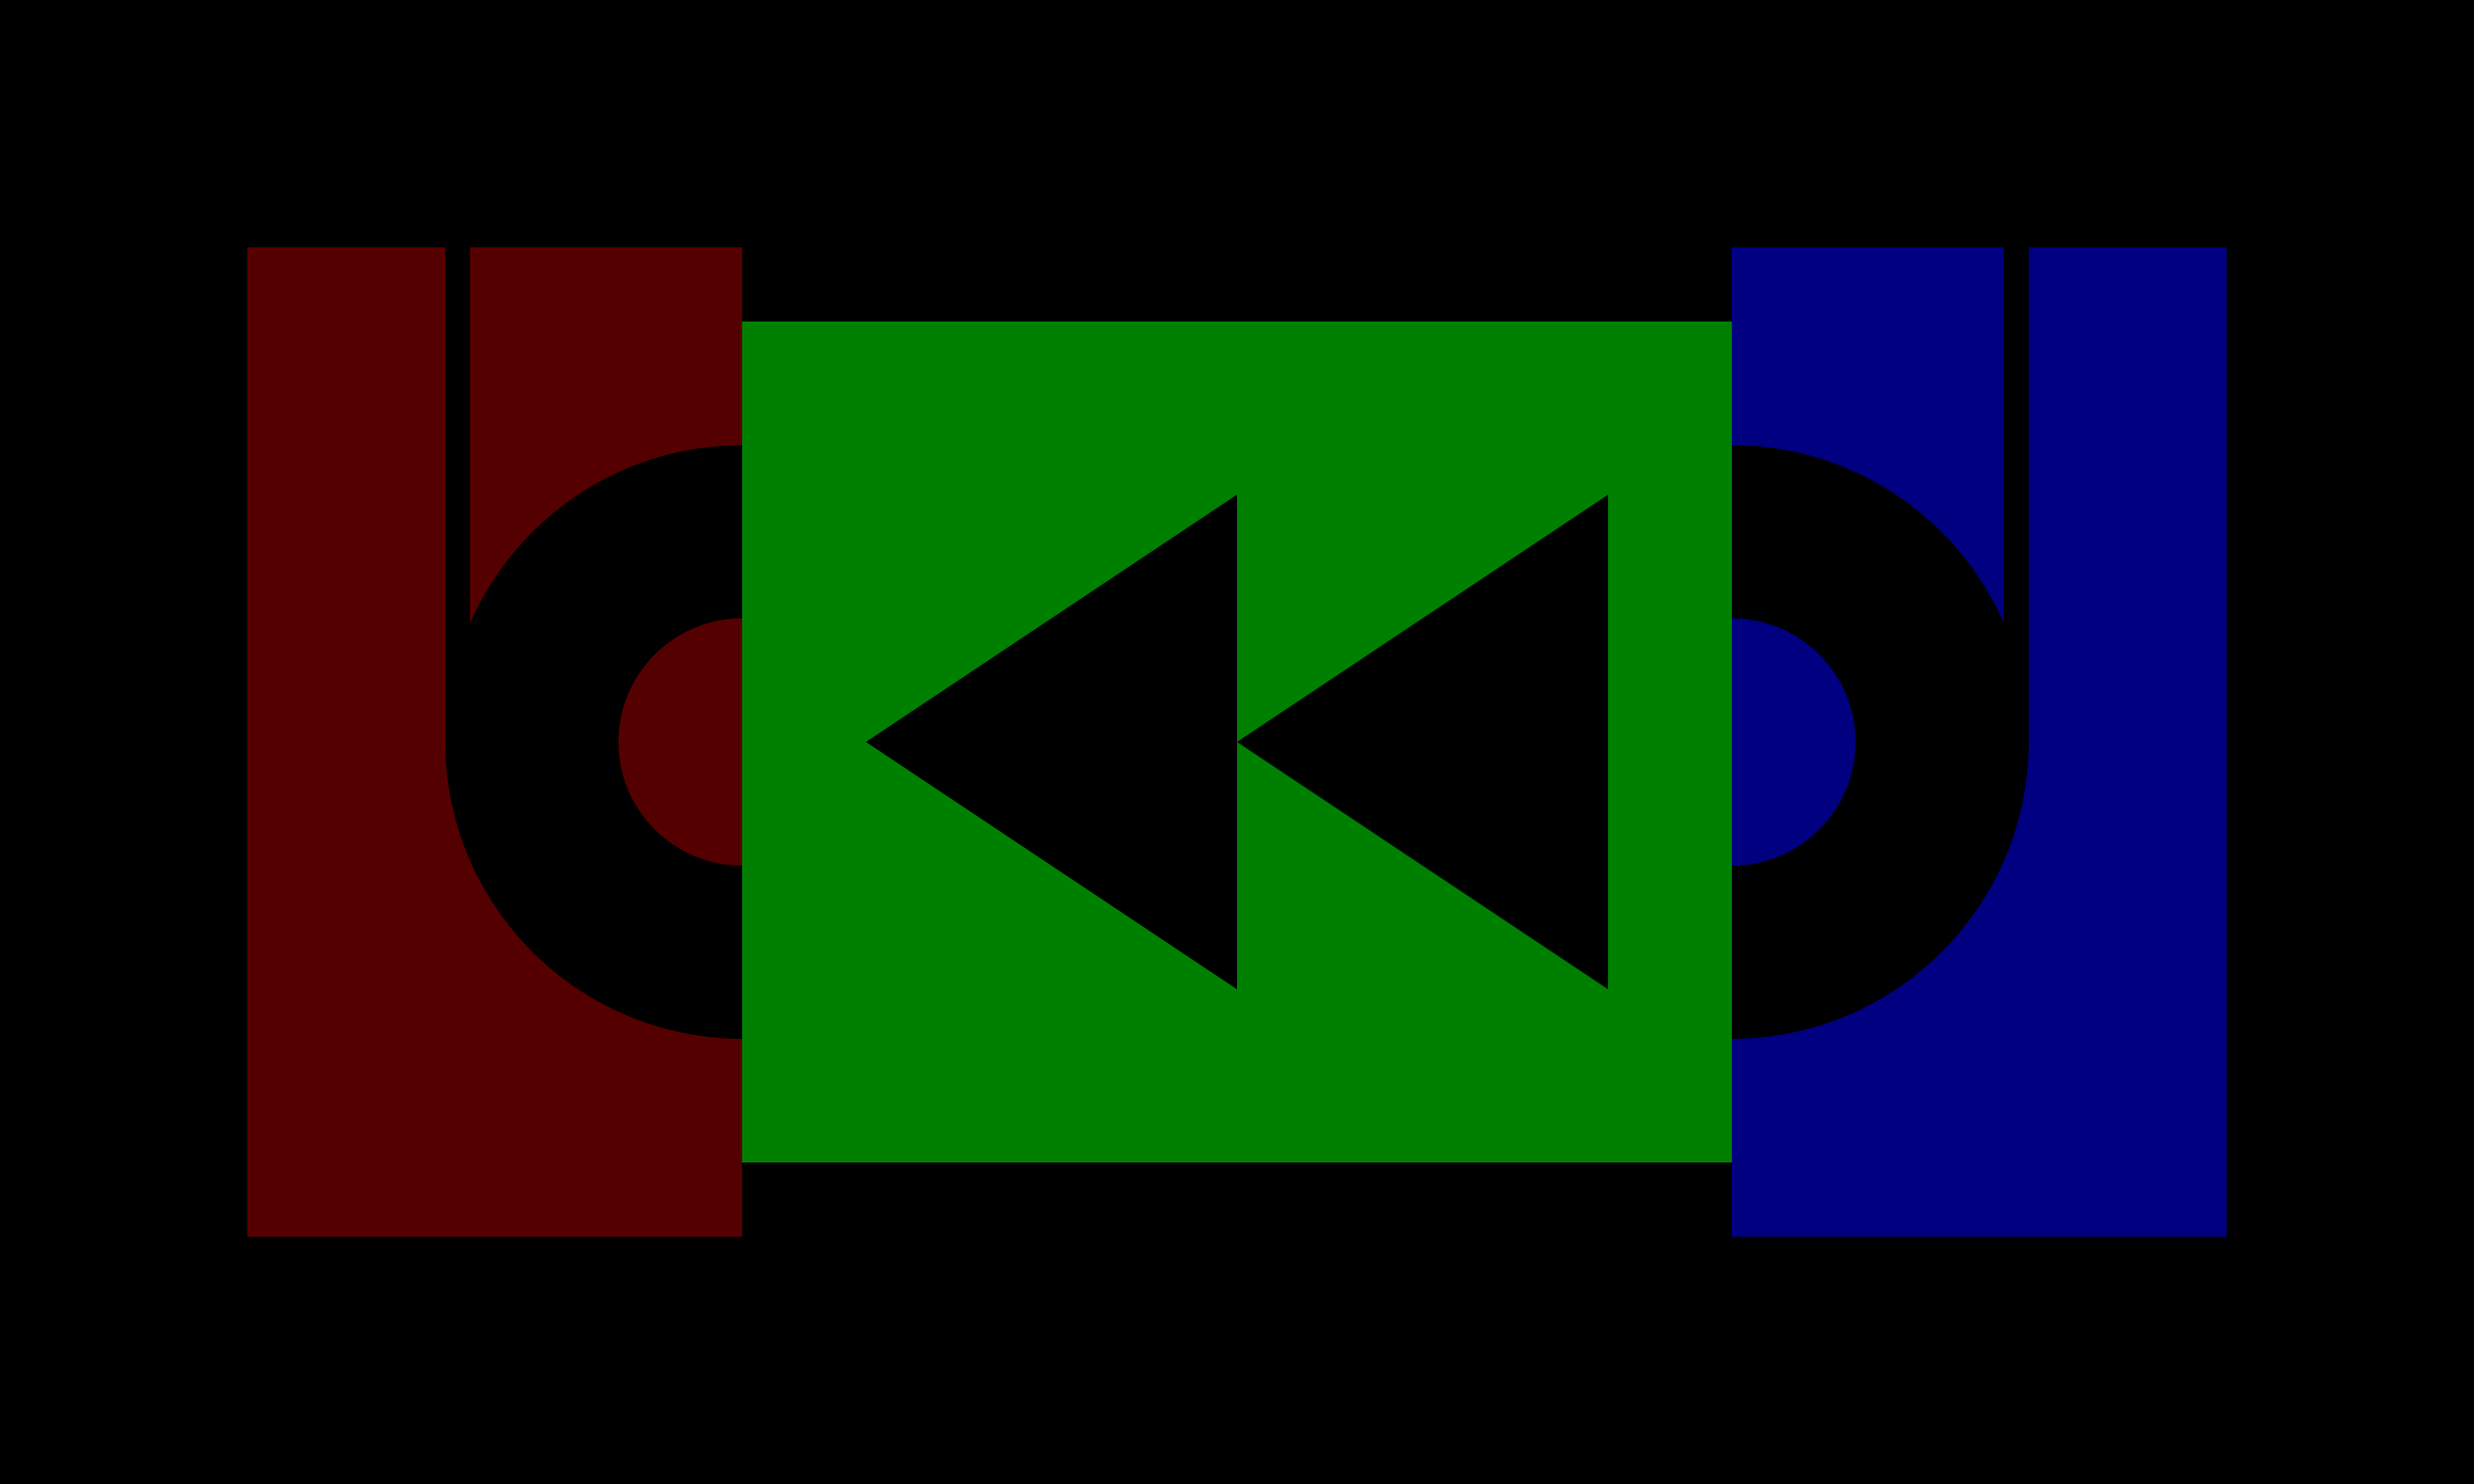 <?xml version="1.0" encoding="UTF-8" standalone="no"?>
<!-- Created with Inkscape (http://www.inkscape.org/) -->

<svg:svg
   width="500mm"
   height="300mm"
   viewBox="0 0 500 300"
   version="1.1"
   id="svg5"
   sodipodi:docname="RewindIcon-Tape.svg"
   inkscape:version="1.2.1 (9c6d41e410, 2022-07-14, custom)"
   xmlns:inkscape="http://www.inkscape.org/namespaces/inkscape"
   xmlns:sodipodi="http://sodipodi.sourceforge.net/DTD/sodipodi-0.dtd"
   xmlns:svg="http://www.w3.org/2000/svg">
  <sodipodi:namedview
     id="namedview7"
     pagecolor="#505050"
     bordercolor="#ffffff"
     borderopacity="1"
     inkscape:showpageshadow="0"
     inkscape:pageopacity="0"
     inkscape:pagecheckerboard="1"
     inkscape:deskcolor="#505050"
     inkscape:document-units="mm"
     showgrid="false"
     inkscape:zoom="0.1749997"
     inkscape:cx="785.71563"
     inkscape:cy="1142.8591"
     inkscape:window-width="1920"
     inkscape:window-height="1035"
     inkscape:window-x="0"
     inkscape:window-y="18"
     inkscape:window-maximized="1"
     inkscape:current-layer="layer1" />
  <svg:defs
     id="defs2" />
  <svg:g
     inkscape:label="Layer 1"
     inkscape:groupmode="layer"
     id="layer1">
    <svg:rect
       style="fill:#000000;stroke-width:0.265"
       id="rect111"
       width="500"
       height="300"
       x="0"
       y="0" />
    <svg:rect
       style="fill:#550000"
       id="rect113"
       width="100"
       height="200"
       x="50"
       y="50" />
    <svg:rect
       style="fill:#000080;stroke-width:0"
       id="rect113-3"
       width="100"
       height="200"
       x="350"
       y="50" />
    <svg:circle
       style="fill:#000000;stroke-width:0.265"
       id="path211"
       cx="150"
       cy="150"
       r="60" />
    <svg:circle
       style="fill:#000000;stroke-width:0.265"
       id="path261"
       cx="350"
       cy="150"
       r="60" />
    <svg:rect
       style="fill:#000000;stroke-width:0.265"
       id="rect113-3-3"
       width="5"
       height="100"
       x="405"
       y="50" />
    <svg:rect
       style="fill:#000000;stroke-width:0.265"
       id="rect113-3-3-5"
       width="5"
       height="100"
       x="90"
       y="50" />
    <svg:circle
       style="fill:#550000;stroke-width:0.265"
       id="path562"
       cx="150"
       cy="150"
       r="25" />
    <svg:circle
       style="fill:#000080;stroke-width:0.265"
       id="path565"
       cx="350"
       cy="150"
       r="25" />
    <svg:rect
       style="fill:#008000"
       id="rect113-3-6"
       width="200"
       height="170"
       x="150"
       y="65" />
    <triangle1
       d="M350 300 L350 100 L250 200 L 350 300 z"
       style="fill:#000000"
       id="triangle1" />
    <svg:path
       id="path174"
       d="m 325,200 v 0 l -75,-50 75,-50 z"
       style="fill:#000000" />
    <svg:path
       id="path176"
       d="m 250,200 v 0 l -75,-50 75,-50 z"
       style="fill:#000000" />
  </svg:g>
</svg:svg>
